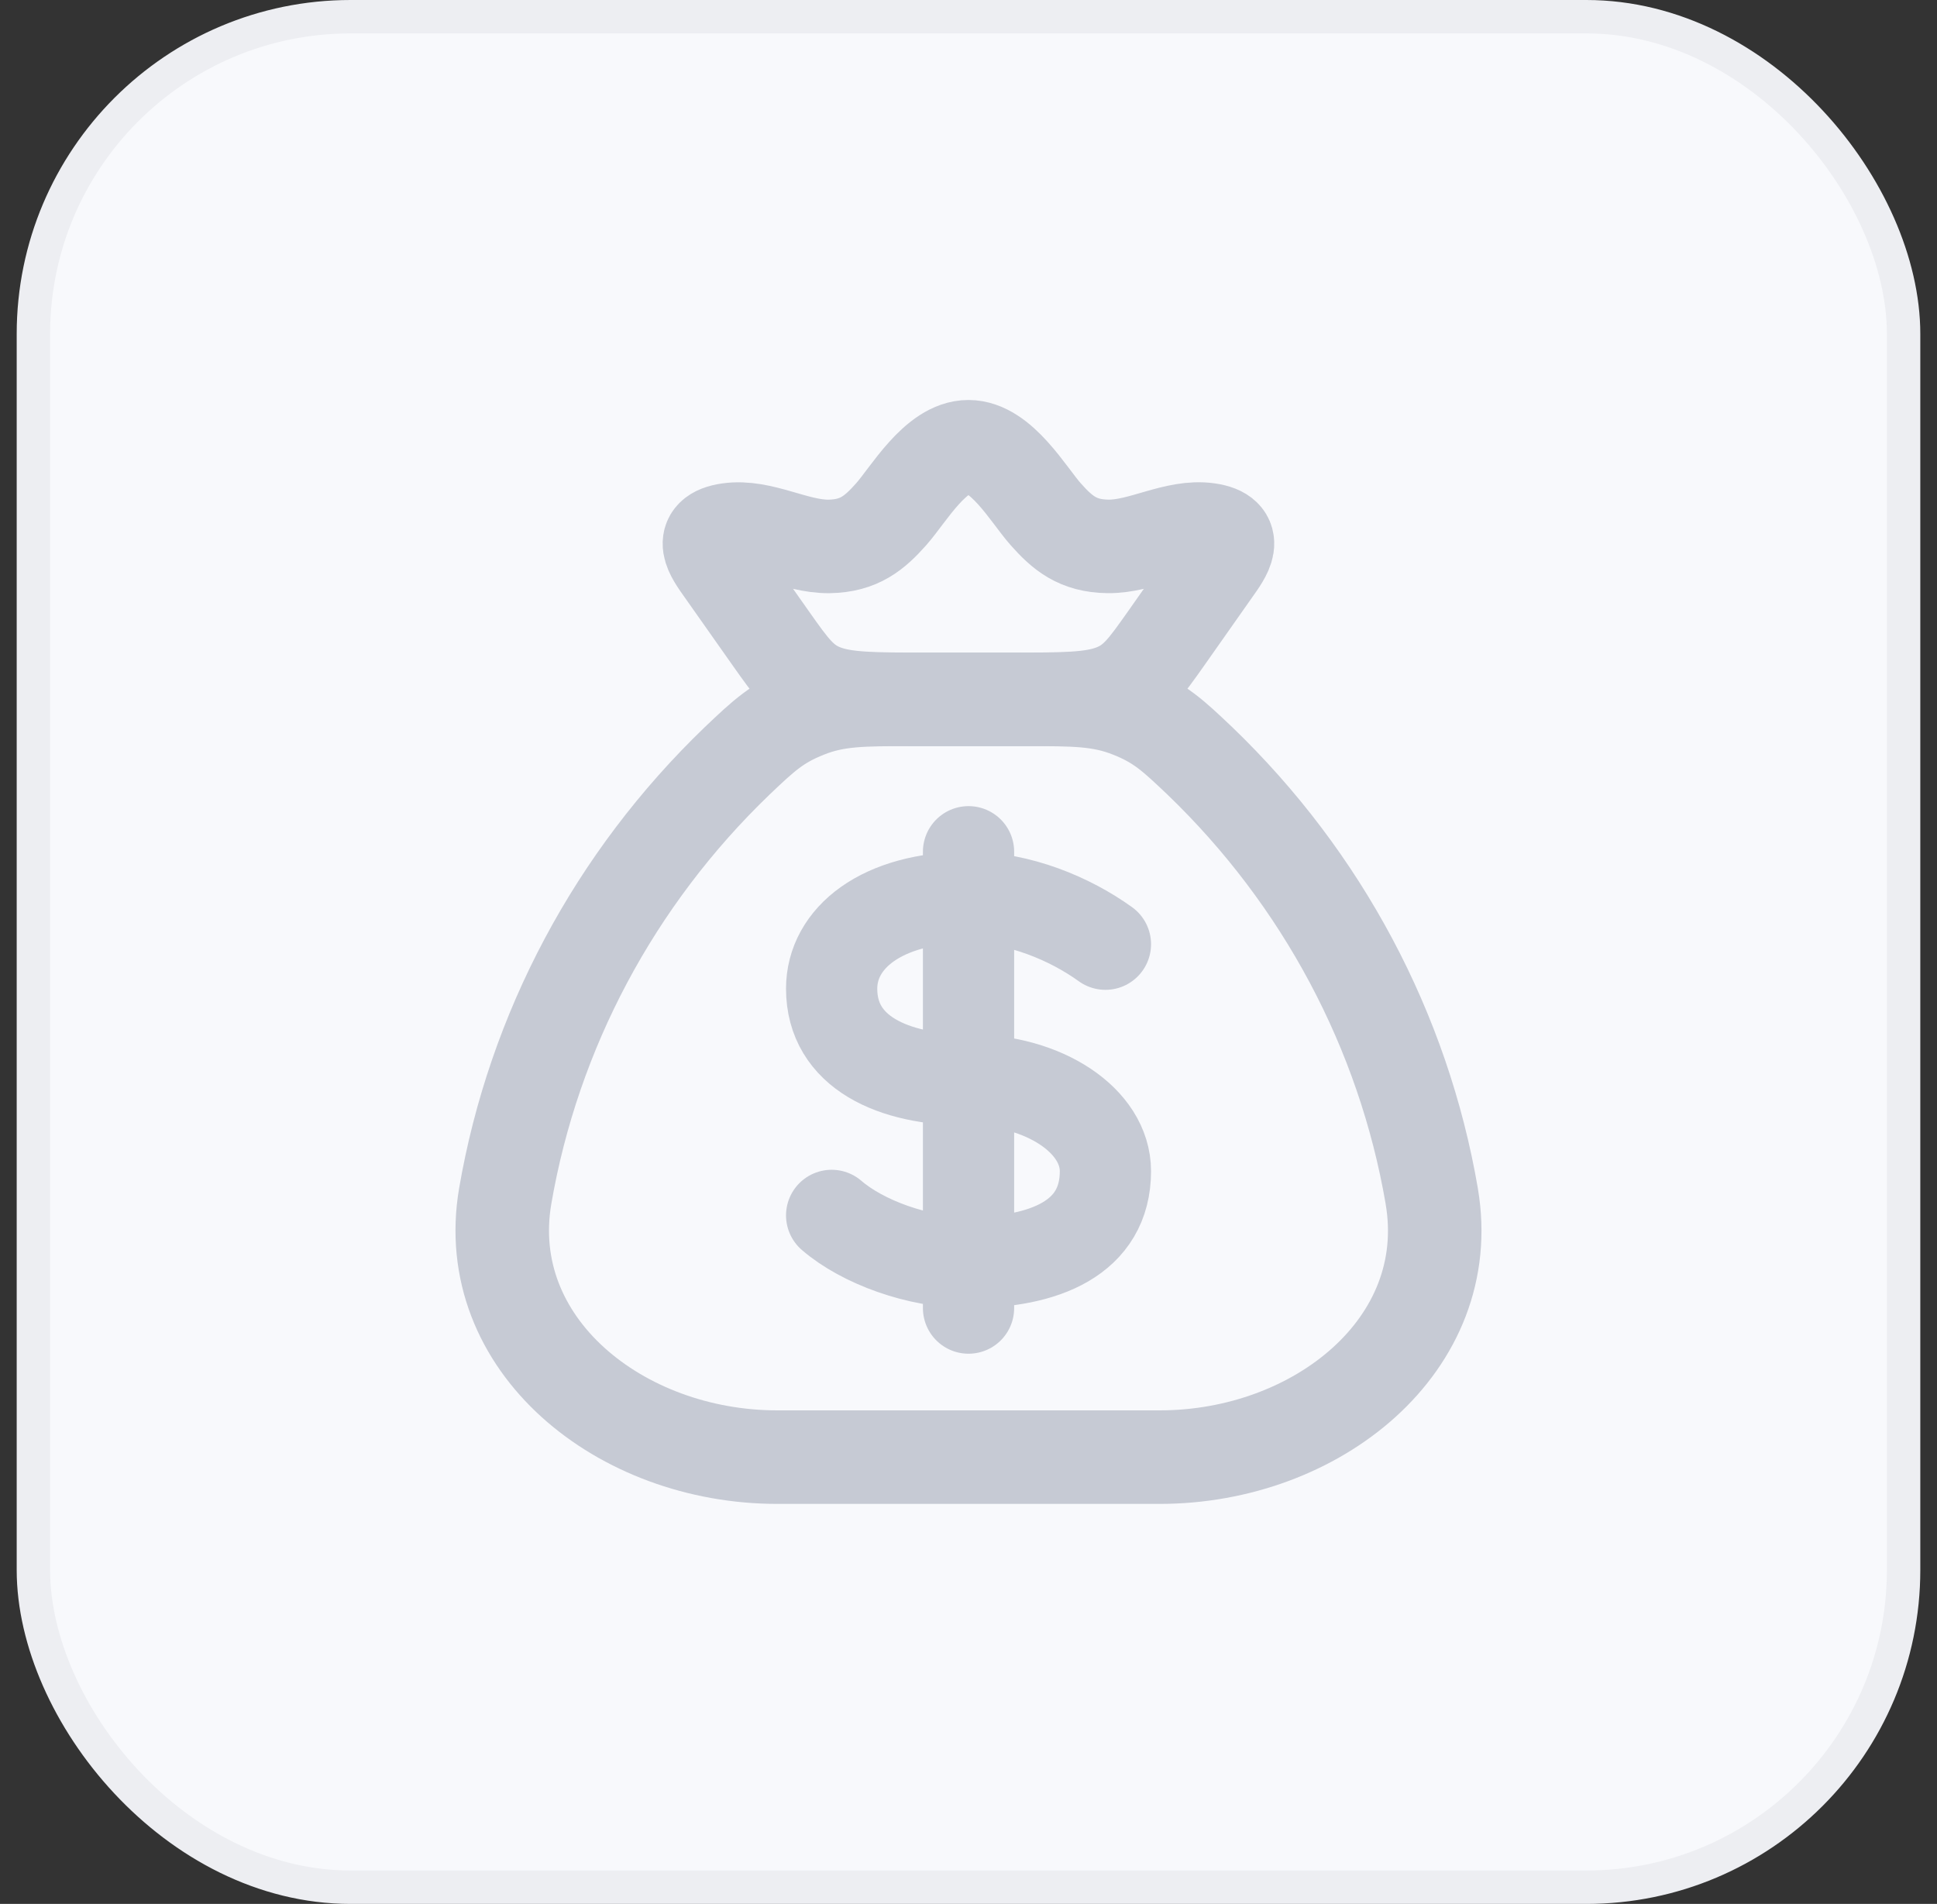 <svg width="58" height="57" viewBox="0 0 58 57" fill="none" xmlns="http://www.w3.org/2000/svg">
<rect x="0" y="0" width="58" height="57" fill="#333333" stroke="none"/>
<rect x="1" y="0.5" width="56" height="56" rx="9.5" fill="#F8F9FC" stroke="#EDEEF2"/>
<path d="M42.872 35.812C42.022 30.864 39.592 26.304 35.929 22.781C35.127 22.02 34.727 21.641 33.841 21.29C32.955 20.938 32.194 20.938 30.672 20.938H27.328C25.806 20.938 25.044 20.938 24.159 21.29C23.274 21.641 22.871 22.02 22.071 22.781C18.407 26.304 15.978 30.864 15.127 35.812C14.372 40.256 18.576 43.624 23.273 43.624H34.727C39.425 43.624 43.631 40.256 42.871 35.812" stroke="#C6CAD4" stroke-width="2.8" stroke-linecap="round" stroke-linejoin="round"/>
<path d="M21.641 17.07C21.32 16.616 20.856 15.999 21.815 15.86C22.8 15.715 23.822 16.371 24.824 16.359C25.729 16.345 26.189 15.954 26.686 15.394C27.207 14.806 28.014 13.375 28.998 13.375C29.983 13.375 30.79 14.806 31.311 15.394C31.808 15.954 32.268 16.347 33.173 16.358C34.175 16.373 35.197 15.715 36.182 15.858C37.141 15.999 36.677 16.615 36.356 17.068L34.91 19.124C34.29 20.001 33.981 20.439 33.333 20.689C32.684 20.939 31.848 20.937 30.174 20.937H27.823C26.147 20.937 25.311 20.937 24.664 20.689C24.018 20.441 23.707 19.999 23.087 19.122L21.641 17.07Z" stroke="#C6CAD4" stroke-width="2.8" stroke-linecap="round" stroke-linejoin="round"/>
<path d="M29.001 26.866C26.391 26.866 24.902 28.089 24.902 29.599C24.902 31.5 26.737 32.331 29.001 32.331C31.265 32.331 33.1 33.554 33.1 35.063C33.1 37.069 31.265 37.796 29.001 37.796M29.001 26.866C30.517 26.866 32.037 27.502 33.1 28.268M29.001 26.866V25.5M29.001 26.866V37.796M29.001 37.796V39.162M29.001 37.796C27.485 37.796 25.823 37.182 24.902 36.387" stroke="#C6CAD4" stroke-width="2.732" stroke-linecap="round" stroke-linejoin="round"/>
</svg>

